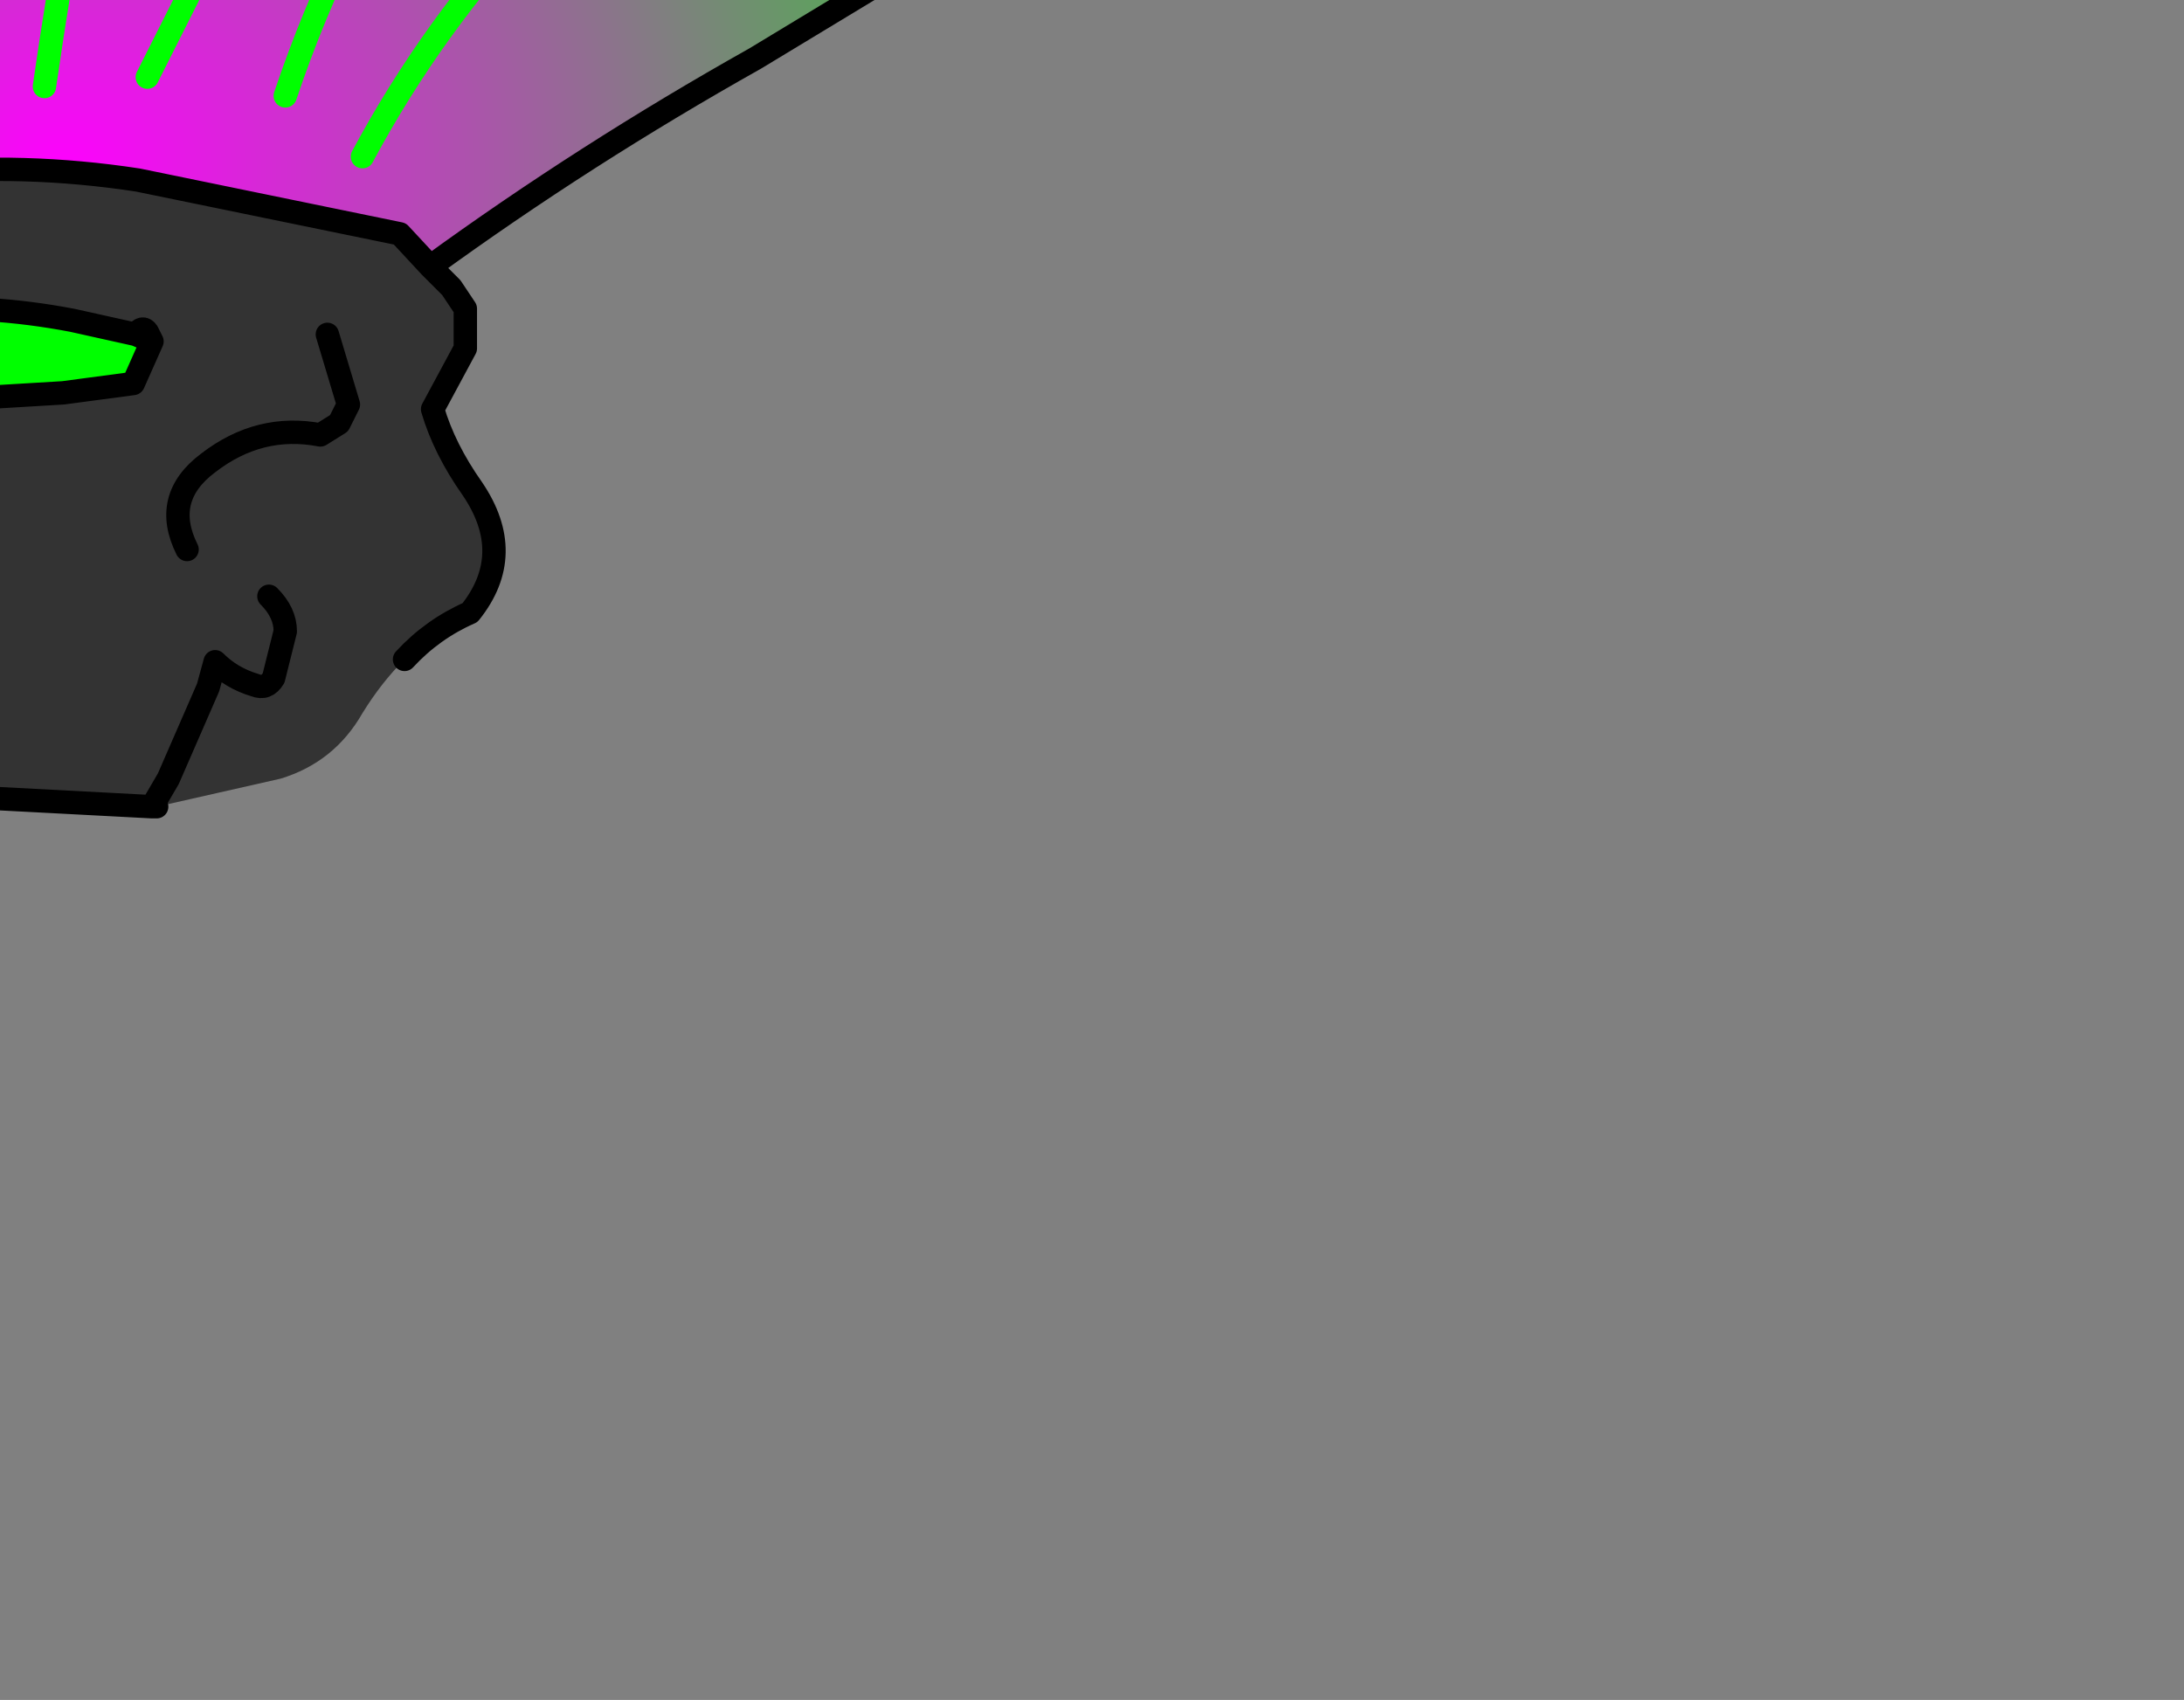 <?xml version="1.0" encoding="UTF-8" standalone="no"?>
<svg xmlns:xlink="http://www.w3.org/1999/xlink" height="36.35px" width="46.7px" xmlns="http://www.w3.org/2000/svg">
  <rect width="100%" height="100%" fill="#808080" stroke="none"/>
  <g transform="matrix(1.0, 0.0, 0.0, 1.0, 0.0, 0.0)">
    <path d="M-5.6 15.0 L-6.7 16.55 -6.9 16.3 -7.0 14.8 -5.6 15.0 M-8.85 14.55 L-10.25 17.4 Q-10.9 16.05 -10.45 14.65 L-10.1 13.95 -8.85 14.55 M-12.2 12.6 Q-13.4 14.1 -13.2 16.25 L-13.25 16.6 -13.65 16.0 Q-14.25 14.45 -13.9 13.15 -13.85 12.85 -14.1 12.65 L-12.2 12.6 M-15.35 12.85 Q-16.5 15.05 -16.85 16.6 L-17.0 17.65 Q-18.25 15.1 -17.45 12.4 L-16.15 12.65 -15.35 12.85 M-18.35 12.3 L-19.25 14.2 -20.0 16.6 -20.3 15.0 Q-20.45 13.7 -20.1 12.55 L-20.05 12.35 -18.35 12.3" fill="#ffffcc" fill-rule="evenodd" stroke="none"/>
    <path d="M3.25 7.3 L2.85 8.2 1.35 8.4 -6.15 8.85 -8.0 8.8 -8.95 8.45 -7.9 8.15 -5.7 7.35 Q-2.1 6.15 1.55 6.85 L2.9 7.15 3.25 7.3" fill="#00ff00" fill-rule="evenodd" stroke="none"/>
    <path d="M9.2 5.7 L9.65 6.15 9.95 6.6 9.95 7.45 9.25 8.75 Q9.5 9.6 10.1 10.45 11.05 11.85 10.05 13.1 9.25 13.45 8.65 14.1 8.15 14.6 7.75 15.25 7.15 16.3 6.0 16.65 L3.35 17.25 3.3 17.25 3.25 17.25 -2.45 16.95 -3.55 16.5 -4.5 15.75 -5.4 15.1 -5.6 15.0 -7.0 14.8 -8.85 14.55 -10.1 13.95 -12.2 12.6 -14.1 12.65 -14.5 12.9 -15.35 12.85 -16.15 12.65 -17.45 12.4 -18.35 12.3 -20.05 12.35 -20.5 12.3 -20.05 10.75 -17.5 11.25 -16.4 10.45 -16.05 10.15 -15.95 8.9 -16.65 8.5 -17.2 8.4 -17.35 9.15 -17.95 9.5 -19.4 9.5 -18.5 7.95 -18.1 7.35 -16.3 5.3 -13.95 5.4 -11.35 6.25 -10.0 5.85 -7.75 5.6 -6.8 4.95 -6.6 4.8 Q-1.95 3.1 2.95 3.85 L8.55 5.0 9.2 5.7 M2.9 7.15 L1.55 6.85 Q-2.1 6.15 -5.7 7.35 L-7.9 8.15 -8.95 8.45 -8.0 8.8 -6.15 8.85 1.35 8.4 2.85 8.2 3.25 7.3 3.15 7.1 Q3.05 6.95 2.9 7.15 M-12.45 10.1 L-12.95 8.75 -12.45 10.1 M-13.85 9.9 L-14.3 7.85 -12.15 7.95 -10.8 8.45 -9.75 10.4 -10.8 8.45 -12.15 7.95 -14.3 7.85 -13.85 9.9 M5.75 12.75 Q6.1 13.1 6.1 13.5 L5.85 14.5 Q5.7 14.75 5.45 14.65 4.95 14.5 4.6 14.15 L4.45 14.7 3.6 16.65 3.25 17.25 3.6 16.65 4.45 14.7 4.6 14.15 Q4.95 14.5 5.45 14.65 5.7 14.75 5.85 14.5 L6.1 13.5 Q6.1 13.1 5.75 12.75 M4.0 11.75 Q3.45 10.65 4.45 9.9 5.55 9.05 6.85 9.3 L7.25 9.05 7.45 8.65 7.0 7.15 7.45 8.65 7.25 9.05 6.85 9.3 Q5.55 9.05 4.45 9.9 3.45 10.65 4.0 11.75 M-10.8 8.45 L-8.95 8.45 -10.8 8.45" fill="#333333" fill-rule="evenodd" stroke="none"/>
    <path d="M-6.6 4.8 Q-9.55 1.1 -11.85 -3.05 L-14.0 -6.85 Q-15.65 -9.8 -16.7 -13.0 L-14.4 -14.85 -13.55 -13.8 -13.55 -15.35 -10.35 -16.65 -7.65 -17.6 -6.65 -15.65 -6.4 -17.85 -5.95 -17.95 -4.75 -15.9 -4.9 -18.15 0.35 -18.7 7.85 -17.6 7.75 -16.65 8.75 -17.3 Q14.2 -15.4 18.7 -11.7 L19.5 -10.9 19.4 -10.1 20.05 -10.3 22.2 -7.55 22.65 -6.95 19.6 -4.95 23.45 -5.65 23.7 -5.5 22.75 -4.85 22.1 -4.45 21.55 -3.95 22.45 -3.95 23.25 -4.25 24.05 -4.65 24.5 -3.8 16.15 1.25 Q12.5 3.3 9.2 5.7 L8.55 5.0 2.95 3.85 Q-1.95 3.1 -6.6 4.8 M-12.4 -13.65 L-11.95 -11.85 Q-10.5 -3.5 -4.8 2.6 -10.5 -3.5 -11.95 -11.85 L-12.4 -13.65 M-8.5 -14.4 L-8.6 -12.75 Q-8.15 -4.15 -2.6 2.4 -8.15 -4.15 -8.6 -12.75 L-8.5 -14.4 M-4.8 -15.3 L-4.75 -14.25 Q-5.4 -6.2 -2.4 1.3 -5.4 -6.2 -4.75 -14.25 L-4.8 -15.3 M-1.1 -16.8 L-1.4 -13.8 Q-1.95 -5.85 -0.9 2.25 -1.95 -5.85 -1.4 -13.8 L-1.1 -16.8 M17.4 -6.45 L16.55 -6.0 Q10.75 -2.25 7.75 3.35 10.75 -2.25 16.55 -6.0 L17.4 -6.45 M15.7 -10.9 L14.25 -9.75 Q8.45 -4.95 6.1 2.05 8.45 -4.95 14.25 -9.75 L15.7 -10.9 M5.1 -15.75 L4.45 -13.9 Q2.1 -6.15 0.95 1.85 2.1 -6.15 4.45 -13.9 L5.1 -15.75 M10.3 -12.55 L3.15 1.65 10.3 -12.55" fill="url(#gradient0)" fill-rule="evenodd" stroke="none"/>
    <path d="M-20.05 10.75 Q-21.0 10.45 -21.75 9.55 -22.6 8.4 -21.75 7.3 L-21.25 6.85 -20.55 6.75 Q-19.3 6.75 -18.1 7.35 L-18.5 7.95 Q-20.0 7.25 -20.75 8.1 -21.0 9.15 -19.8 9.3 L-19.4 9.5 -17.95 9.5 -17.35 9.15 -17.2 8.4 -16.65 8.5 -15.95 8.9 -16.05 10.15 -16.4 10.45 -17.5 11.25 -20.05 10.75" fill="#cccccc" fill-rule="evenodd" stroke="none"/>
    <path d="M-6.6 4.8 Q-9.55 1.1 -11.85 -3.05 L-14.0 -6.85 Q-15.65 -9.8 -16.7 -13.0 L-14.4 -14.85 -13.55 -13.8 -13.55 -15.35 -10.35 -16.65 -7.65 -17.6 -6.65 -15.65 -6.4 -17.85 -5.95 -17.95 -4.75 -15.9 -4.9 -18.15 0.35 -18.7 7.85 -17.6 7.75 -16.65 8.75 -17.3 Q14.2 -15.4 18.7 -11.7 L19.5 -10.9 19.4 -10.1 20.05 -10.3 22.2 -7.55 22.65 -6.95 19.6 -4.95 23.45 -5.65 23.7 -5.5 23.7 -5.55 23.7 -5.5 22.75 -4.85 22.1 -4.45 21.55 -3.95 22.45 -3.95 23.25 -4.25 24.05 -4.65 24.5 -3.8 16.15 1.25 Q12.5 3.3 9.2 5.7 L9.65 6.15 9.95 6.6 9.95 7.45 9.25 8.75 Q9.5 9.6 10.1 10.45 11.05 11.85 10.05 13.1 9.25 13.45 8.65 14.1 M3.35 17.25 L3.3 17.25 3.25 17.25 -2.45 16.95 -3.55 16.5 -4.5 15.75 -5.4 15.1 -5.6 15.0 -6.7 16.55 -6.9 16.3 -7.0 14.8 -8.85 14.55 -10.25 17.4 Q-10.9 16.05 -10.45 14.65 L-10.1 13.95 -12.2 12.6 Q-13.4 14.1 -13.2 16.25 L-13.25 16.6 -13.65 16.0 Q-14.25 14.45 -13.9 13.15 -13.85 12.85 -14.1 12.65 L-14.5 12.9 -15.35 12.85 Q-16.5 15.05 -16.85 16.6 L-17.0 17.65 Q-18.25 15.1 -17.45 12.4 L-18.35 12.3 -19.25 14.2 -20.0 16.6 -20.3 15.0 Q-20.45 13.7 -20.1 12.55 L-20.05 12.35 -20.5 12.3 -20.05 10.75 Q-21.0 10.45 -21.75 9.55 -22.6 8.4 -21.75 7.3 L-21.25 6.85 -20.55 6.75 Q-19.3 6.75 -18.1 7.35 L-16.3 5.3 -13.95 5.4 -11.35 6.25 -10.0 5.85 -7.75 5.6 -6.8 4.95 -6.6 4.8 Q-1.95 3.1 2.95 3.85 L8.55 5.0 9.2 5.7 M2.9 7.15 L1.55 6.85 Q-2.1 6.15 -5.7 7.35 L-7.9 8.15 -8.95 8.45 -8.0 8.8 -6.15 8.85 1.35 8.4 2.85 8.2 3.25 7.3 2.9 7.15 Q3.05 6.95 3.15 7.1 L3.25 7.3 M-19.4 9.5 L-17.95 9.5 -17.35 9.15 -17.2 8.4 -16.65 8.5 -15.95 8.9 -16.05 10.15 -16.4 10.45 -17.5 11.25 -20.05 10.75 M-18.1 7.35 L-18.5 7.95 -19.4 9.5 -19.8 9.3 Q-21.0 9.15 -20.75 8.1 -20.0 7.25 -18.5 7.95 M-20.05 12.35 L-18.35 12.3 M-9.75 10.4 L-10.8 8.45 -12.15 7.95 -14.3 7.85 -13.85 9.9 M-12.95 8.75 L-12.45 10.1 M-14.1 12.65 L-12.2 12.6 M-17.45 12.4 L-16.15 12.65 -15.35 12.85 M-10.1 13.95 L-8.85 14.55 M-7.0 14.8 L-5.6 15.0 M-8.95 8.45 L-10.8 8.45 M7.0 7.15 L7.45 8.65 7.25 9.05 6.85 9.3 Q5.55 9.05 4.45 9.9 3.45 10.65 4.0 11.75 M3.25 17.25 L3.6 16.65 4.45 14.7 4.6 14.15 Q4.95 14.5 5.45 14.65 5.7 14.75 5.85 14.5 L6.1 13.5 Q6.1 13.1 5.75 12.75" fill="none" stroke="#000000" stroke-linecap="round" stroke-linejoin="round" stroke-width="0.5"/>
    <path d="M0.95 1.85 Q2.1 -6.15 4.45 -13.9 L5.1 -15.75 M6.1 2.05 Q8.45 -4.95 14.25 -9.75 L15.7 -10.9 M7.75 3.35 Q10.75 -2.25 16.55 -6.0 L17.4 -6.45 M-0.9 2.25 Q-1.95 -5.85 -1.4 -13.8 L-1.1 -16.8 M-2.4 1.3 Q-5.4 -6.2 -4.75 -14.25 L-4.8 -15.3 M-2.6 2.4 Q-8.15 -4.15 -8.6 -12.75 L-8.5 -14.4 M-4.8 2.6 Q-10.5 -3.5 -11.95 -11.85 L-12.4 -13.65 M3.15 1.65 L10.3 -12.55" fill="none" stroke="#00ff00" stroke-linecap="round" stroke-linejoin="round" stroke-width="0.5"/>
    <path d="M-7.65 5.65 L-7.15 6.75 -8.4 6.35 -9.55 7.3 -9.25 6.05 -10.45 5.6 -9.0 5.25 -8.65 3.95 -8.05 4.95 -6.5 4.6 -7.65 5.65" fill="#cccccc" fill-rule="evenodd" stroke="none"/>
    <path d="M-7.65 5.65 L-7.15 6.75 -8.4 6.35 -9.55 7.3 -9.25 6.05 -10.45 5.6 -9.0 5.25 -8.65 3.95 -8.05 4.95 -6.5 4.6 -7.65 5.65 Z" fill="none" stroke="#000000" stroke-linecap="round" stroke-linejoin="round" stroke-width="0.5"/>
  </g>
  <defs>
    <radialGradient cx="0" cy="0" gradientTransform="matrix(0.033, 0.0, 0.0, 0.028, 1.3, 3.65)" gradientUnits="userSpaceOnUse" id="gradient0" r="819.2" spreadMethod="pad">
      <stop offset="0.0" stop-color="#ff00ff"/>
      <stop offset="1.0" stop-color="#00ff00"/>
    </radialGradient>
  </defs>
</svg>

